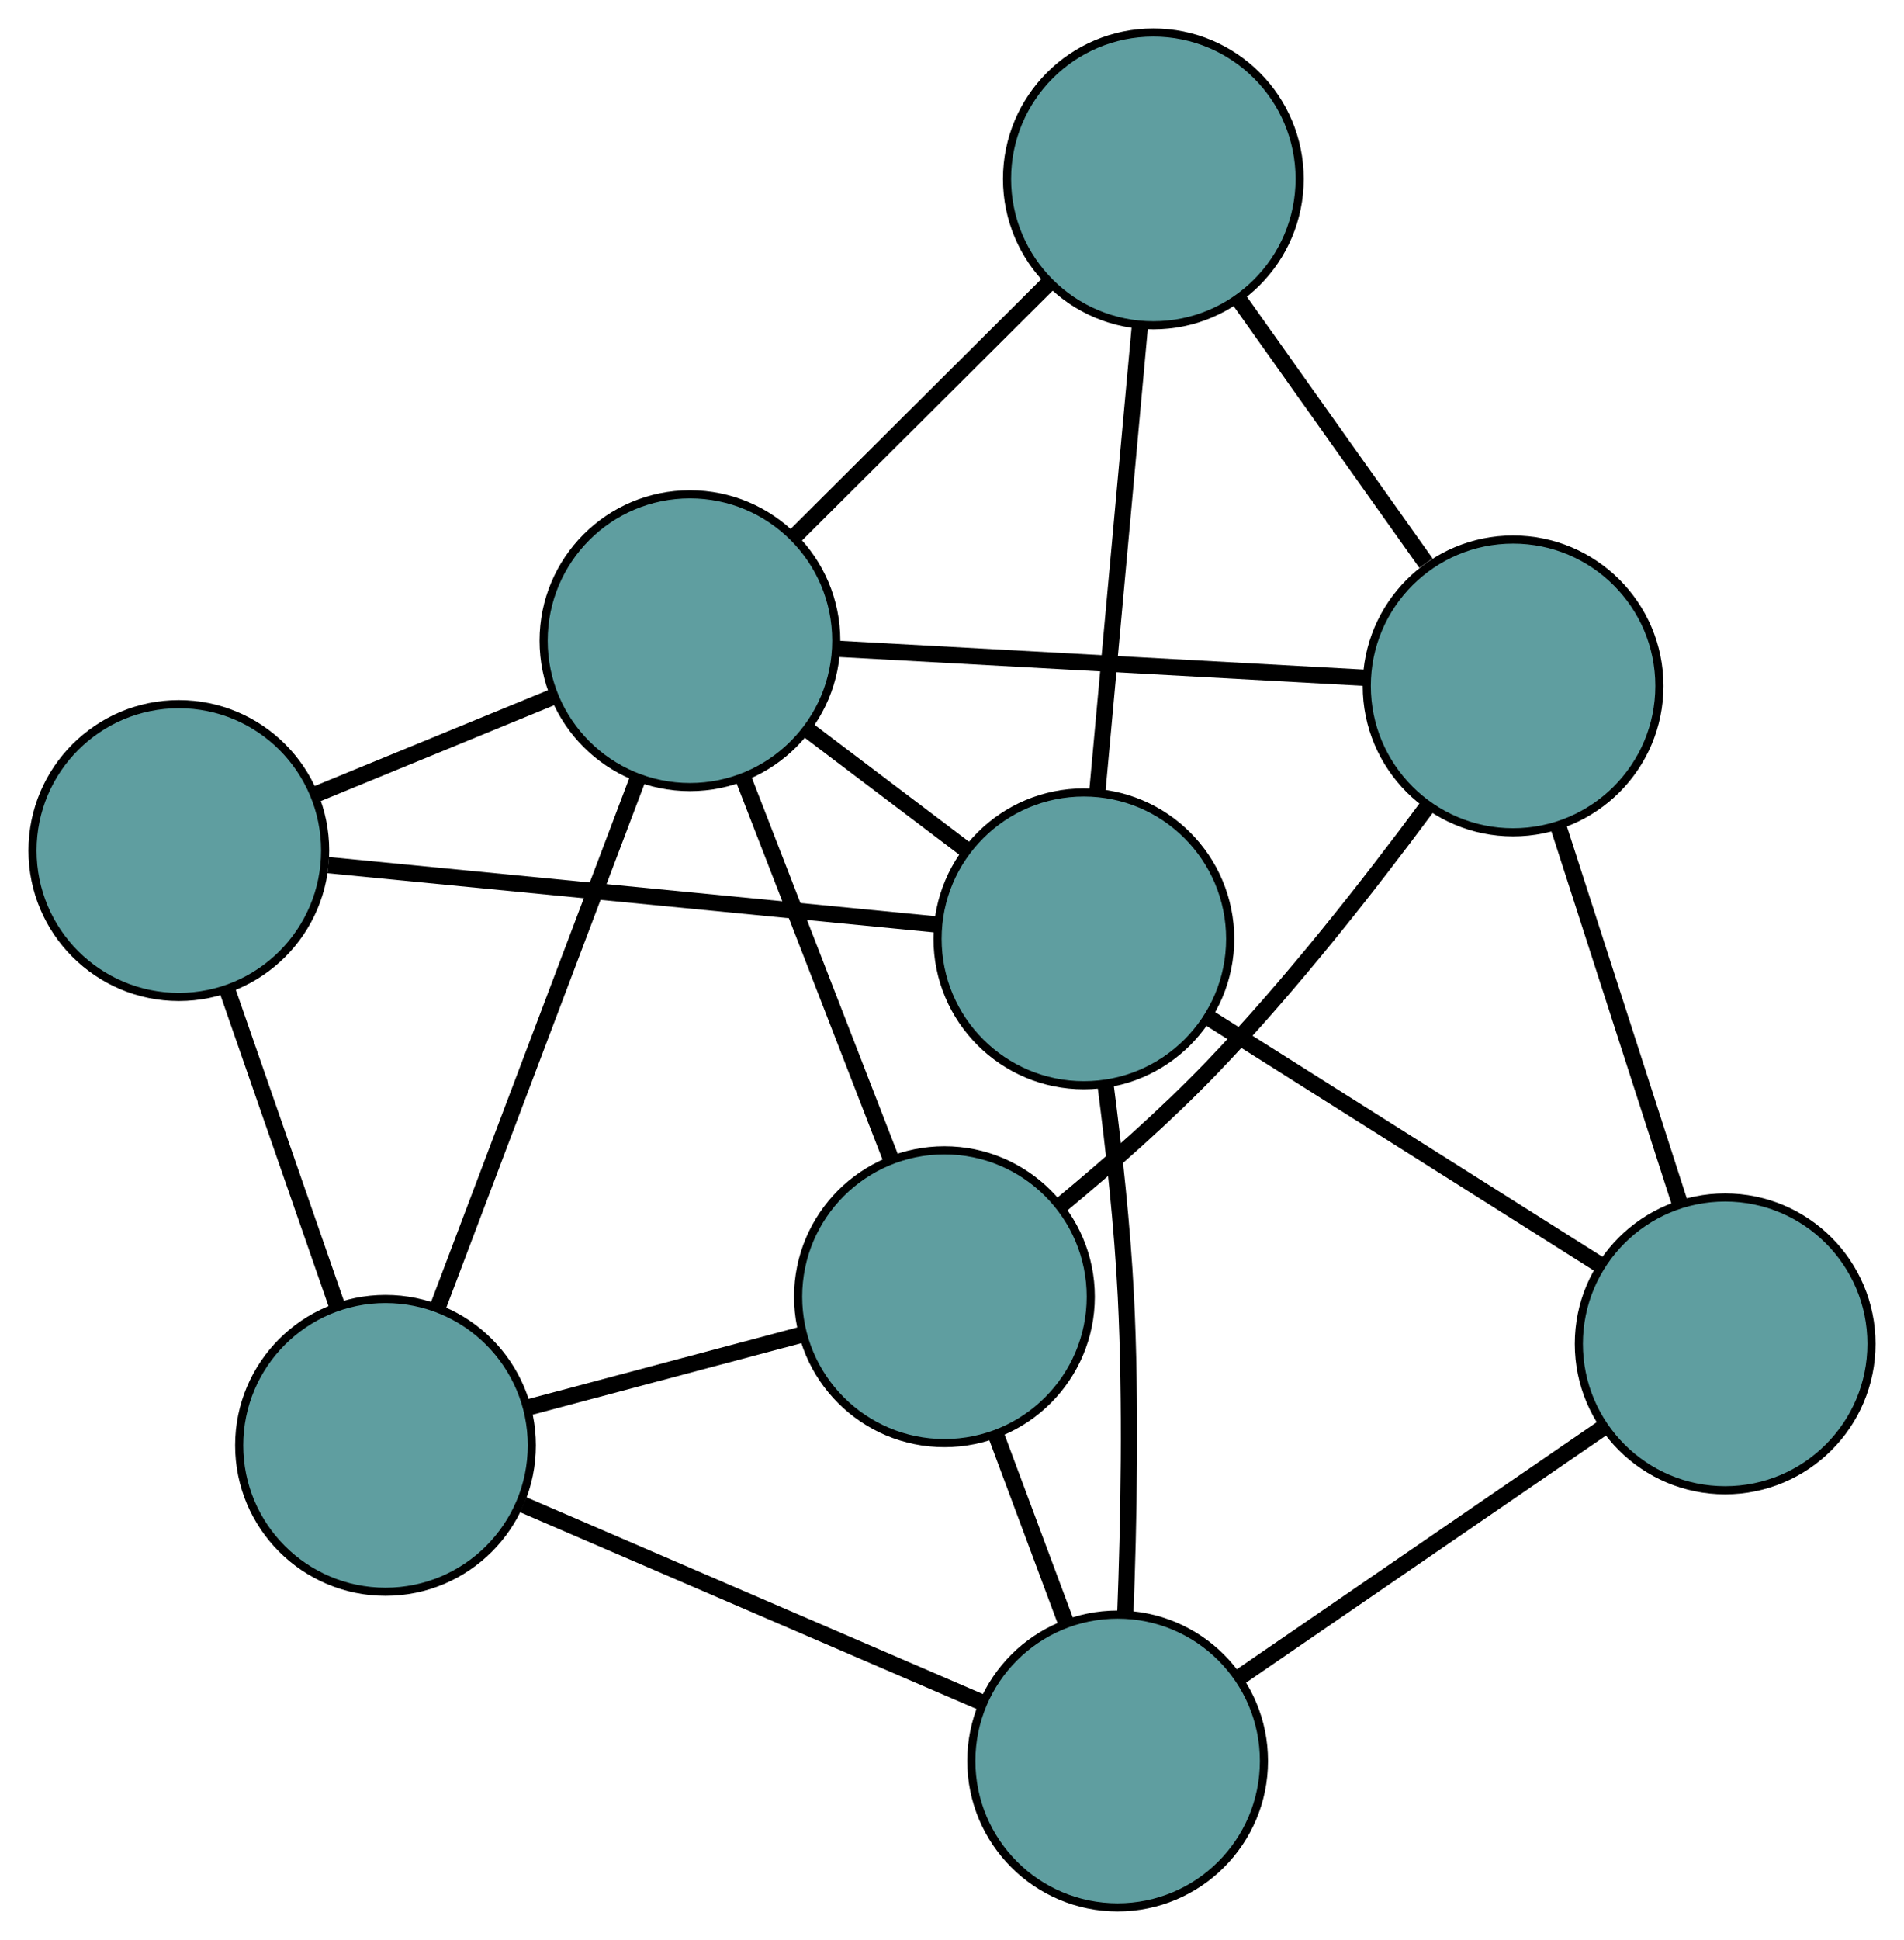 <?xml version="1.0" encoding="UTF-8" standalone="no"?>
<!DOCTYPE svg PUBLIC "-//W3C//DTD SVG 1.1//EN"
 "http://www.w3.org/Graphics/SVG/1.1/DTD/svg11.dtd">
<!-- Generated by graphviz version 2.36.0 (20140111.2315)
 -->
<!-- Title: G Pages: 1 -->
<svg width="100%" height="100%"
 viewBox="0.00 0.00 234.23 238.53" xmlns="http://www.w3.org/2000/svg" xmlns:xlink="http://www.w3.org/1999/xlink">
<g id="graph0" class="graph" transform="scale(1 1) rotate(0) translate(4 234.529)">
<title>G</title>
<!-- 0 -->
<g id="node1" class="node"><title>0</title>
<ellipse fill="cadetblue" stroke="black" cx="18" cy="-129.944" rx="18" ry="18"/>
</g>
<!-- 4 -->
<g id="node5" class="node"><title>4</title>
<ellipse fill="cadetblue" stroke="black" cx="43.425" cy="-56.807" rx="18" ry="18"/>
</g>
<!-- 0&#45;&#45;4 -->
<g id="edge1" class="edge"><title>0&#45;&#45;4</title>
<path fill="none" stroke="black" stroke-width="2" d="M24.025,-112.611C28.078,-100.953 33.399,-85.647 37.443,-74.015"/>
</g>
<!-- 5 -->
<g id="node6" class="node"><title>5</title>
<ellipse fill="cadetblue" stroke="black" cx="129.337" cy="-119.09" rx="18" ry="18"/>
</g>
<!-- 0&#45;&#45;5 -->
<g id="edge2" class="edge"><title>0&#45;&#45;5</title>
<path fill="none" stroke="black" stroke-width="2" d="M36.385,-128.152C57.138,-126.129 90.683,-122.858 111.294,-120.849"/>
</g>
<!-- 8 -->
<g id="node9" class="node"><title>8</title>
<ellipse fill="cadetblue" stroke="black" cx="80.877" cy="-155.751" rx="18" ry="18"/>
</g>
<!-- 0&#45;&#45;8 -->
<g id="edge3" class="edge"><title>0&#45;&#45;8</title>
<path fill="none" stroke="black" stroke-width="2" d="M34.85,-136.86C43.871,-140.562 54.952,-145.11 63.981,-148.816"/>
</g>
<!-- 1 -->
<g id="node2" class="node"><title>1</title>
<ellipse fill="cadetblue" stroke="black" cx="112.186" cy="-75.086" rx="18" ry="18"/>
</g>
<!-- 1&#45;&#45;4 -->
<g id="edge4" class="edge"><title>1&#45;&#45;4</title>
<path fill="none" stroke="black" stroke-width="2" d="M94.478,-70.379C84.132,-67.628 71.129,-64.171 60.835,-61.435"/>
</g>
<!-- 6 -->
<g id="node7" class="node"><title>6</title>
<ellipse fill="cadetblue" stroke="black" cx="182.139" cy="-150.188" rx="18" ry="18"/>
</g>
<!-- 1&#45;&#45;6 -->
<g id="edge5" class="edge"><title>1&#45;&#45;6</title>
<path fill="none" stroke="black" stroke-width="2" d="M126.504,-86.326C132.494,-91.284 139.382,-97.335 145.12,-103.308 154.747,-113.33 164.439,-125.704 171.489,-135.223"/>
</g>
<!-- 7 -->
<g id="node8" class="node"><title>7</title>
<ellipse fill="cadetblue" stroke="black" cx="133.492" cy="-18" rx="18" ry="18"/>
</g>
<!-- 1&#45;&#45;7 -->
<g id="edge6" class="edge"><title>1&#45;&#45;7</title>
<path fill="none" stroke="black" stroke-width="2" d="M118.579,-57.958C121.275,-50.733 124.408,-42.34 127.104,-35.116"/>
</g>
<!-- 1&#45;&#45;8 -->
<g id="edge7" class="edge"><title>1&#45;&#45;8</title>
<path fill="none" stroke="black" stroke-width="2" d="M105.546,-92.193C100.197,-105.974 92.718,-125.244 87.4,-138.945"/>
</g>
<!-- 2 -->
<g id="node3" class="node"><title>2</title>
<ellipse fill="cadetblue" stroke="black" cx="208.229" cy="-69.288" rx="18" ry="18"/>
</g>
<!-- 2&#45;&#45;5 -->
<g id="edge8" class="edge"><title>2&#45;&#45;5</title>
<path fill="none" stroke="black" stroke-width="2" d="M192.643,-79.127C178.722,-87.915 158.451,-100.712 144.623,-109.441"/>
</g>
<!-- 2&#45;&#45;6 -->
<g id="edge9" class="edge"><title>2&#45;&#45;6</title>
<path fill="none" stroke="black" stroke-width="2" d="M202.696,-86.445C198.268,-100.174 192.089,-119.333 187.664,-133.056"/>
</g>
<!-- 2&#45;&#45;7 -->
<g id="edge10" class="edge"><title>2&#45;&#45;7</title>
<path fill="none" stroke="black" stroke-width="2" d="M193.105,-58.909C180.053,-49.953 161.309,-37.089 148.339,-28.189"/>
</g>
<!-- 3 -->
<g id="node4" class="node"><title>3</title>
<ellipse fill="cadetblue" stroke="black" cx="137.884" cy="-212.529" rx="18" ry="18"/>
</g>
<!-- 3&#45;&#45;5 -->
<g id="edge11" class="edge"><title>3&#45;&#45;5</title>
<path fill="none" stroke="black" stroke-width="2" d="M136.236,-194.513C134.723,-177.967 132.492,-153.579 130.98,-137.051"/>
</g>
<!-- 3&#45;&#45;6 -->
<g id="edge12" class="edge"><title>3&#45;&#45;6</title>
<path fill="none" stroke="black" stroke-width="2" d="M148.372,-197.755C155.324,-187.962 164.419,-175.149 171.419,-165.289"/>
</g>
<!-- 3&#45;&#45;8 -->
<g id="edge13" class="edge"><title>3&#45;&#45;8</title>
<path fill="none" stroke="black" stroke-width="2" d="M124.948,-199.645C115.619,-190.353 103.08,-177.864 93.762,-168.584"/>
</g>
<!-- 4&#45;&#45;7 -->
<g id="edge14" class="edge"><title>4&#45;&#45;7</title>
<path fill="none" stroke="black" stroke-width="2" d="M60.366,-49.508C76.571,-42.526 100.855,-32.062 116.932,-25.135"/>
</g>
<!-- 4&#45;&#45;8 -->
<g id="edge15" class="edge"><title>4&#45;&#45;8</title>
<path fill="none" stroke="black" stroke-width="2" d="M49.949,-74.041C56.823,-92.202 67.583,-120.628 74.428,-138.713"/>
</g>
<!-- 5&#45;&#45;7 -->
<g id="edge16" class="edge"><title>5&#45;&#45;7</title>
<path fill="none" stroke="black" stroke-width="2" d="M131.998,-101.167C133.036,-93.211 134.079,-83.72 134.506,-75.123 135.155,-62.046 134.866,-47.268 134.433,-36.019"/>
</g>
<!-- 5&#45;&#45;8 -->
<g id="edge17" class="edge"><title>5&#45;&#45;8</title>
<path fill="none" stroke="black" stroke-width="2" d="M114.797,-130.09C108.664,-134.73 101.539,-140.12 95.406,-144.759"/>
</g>
<!-- 6&#45;&#45;8 -->
<g id="edge18" class="edge"><title>6&#45;&#45;8</title>
<path fill="none" stroke="black" stroke-width="2" d="M164.035,-151.182C145.717,-152.189 117.549,-153.736 99.165,-154.746"/>
</g>
</g>
</svg>

